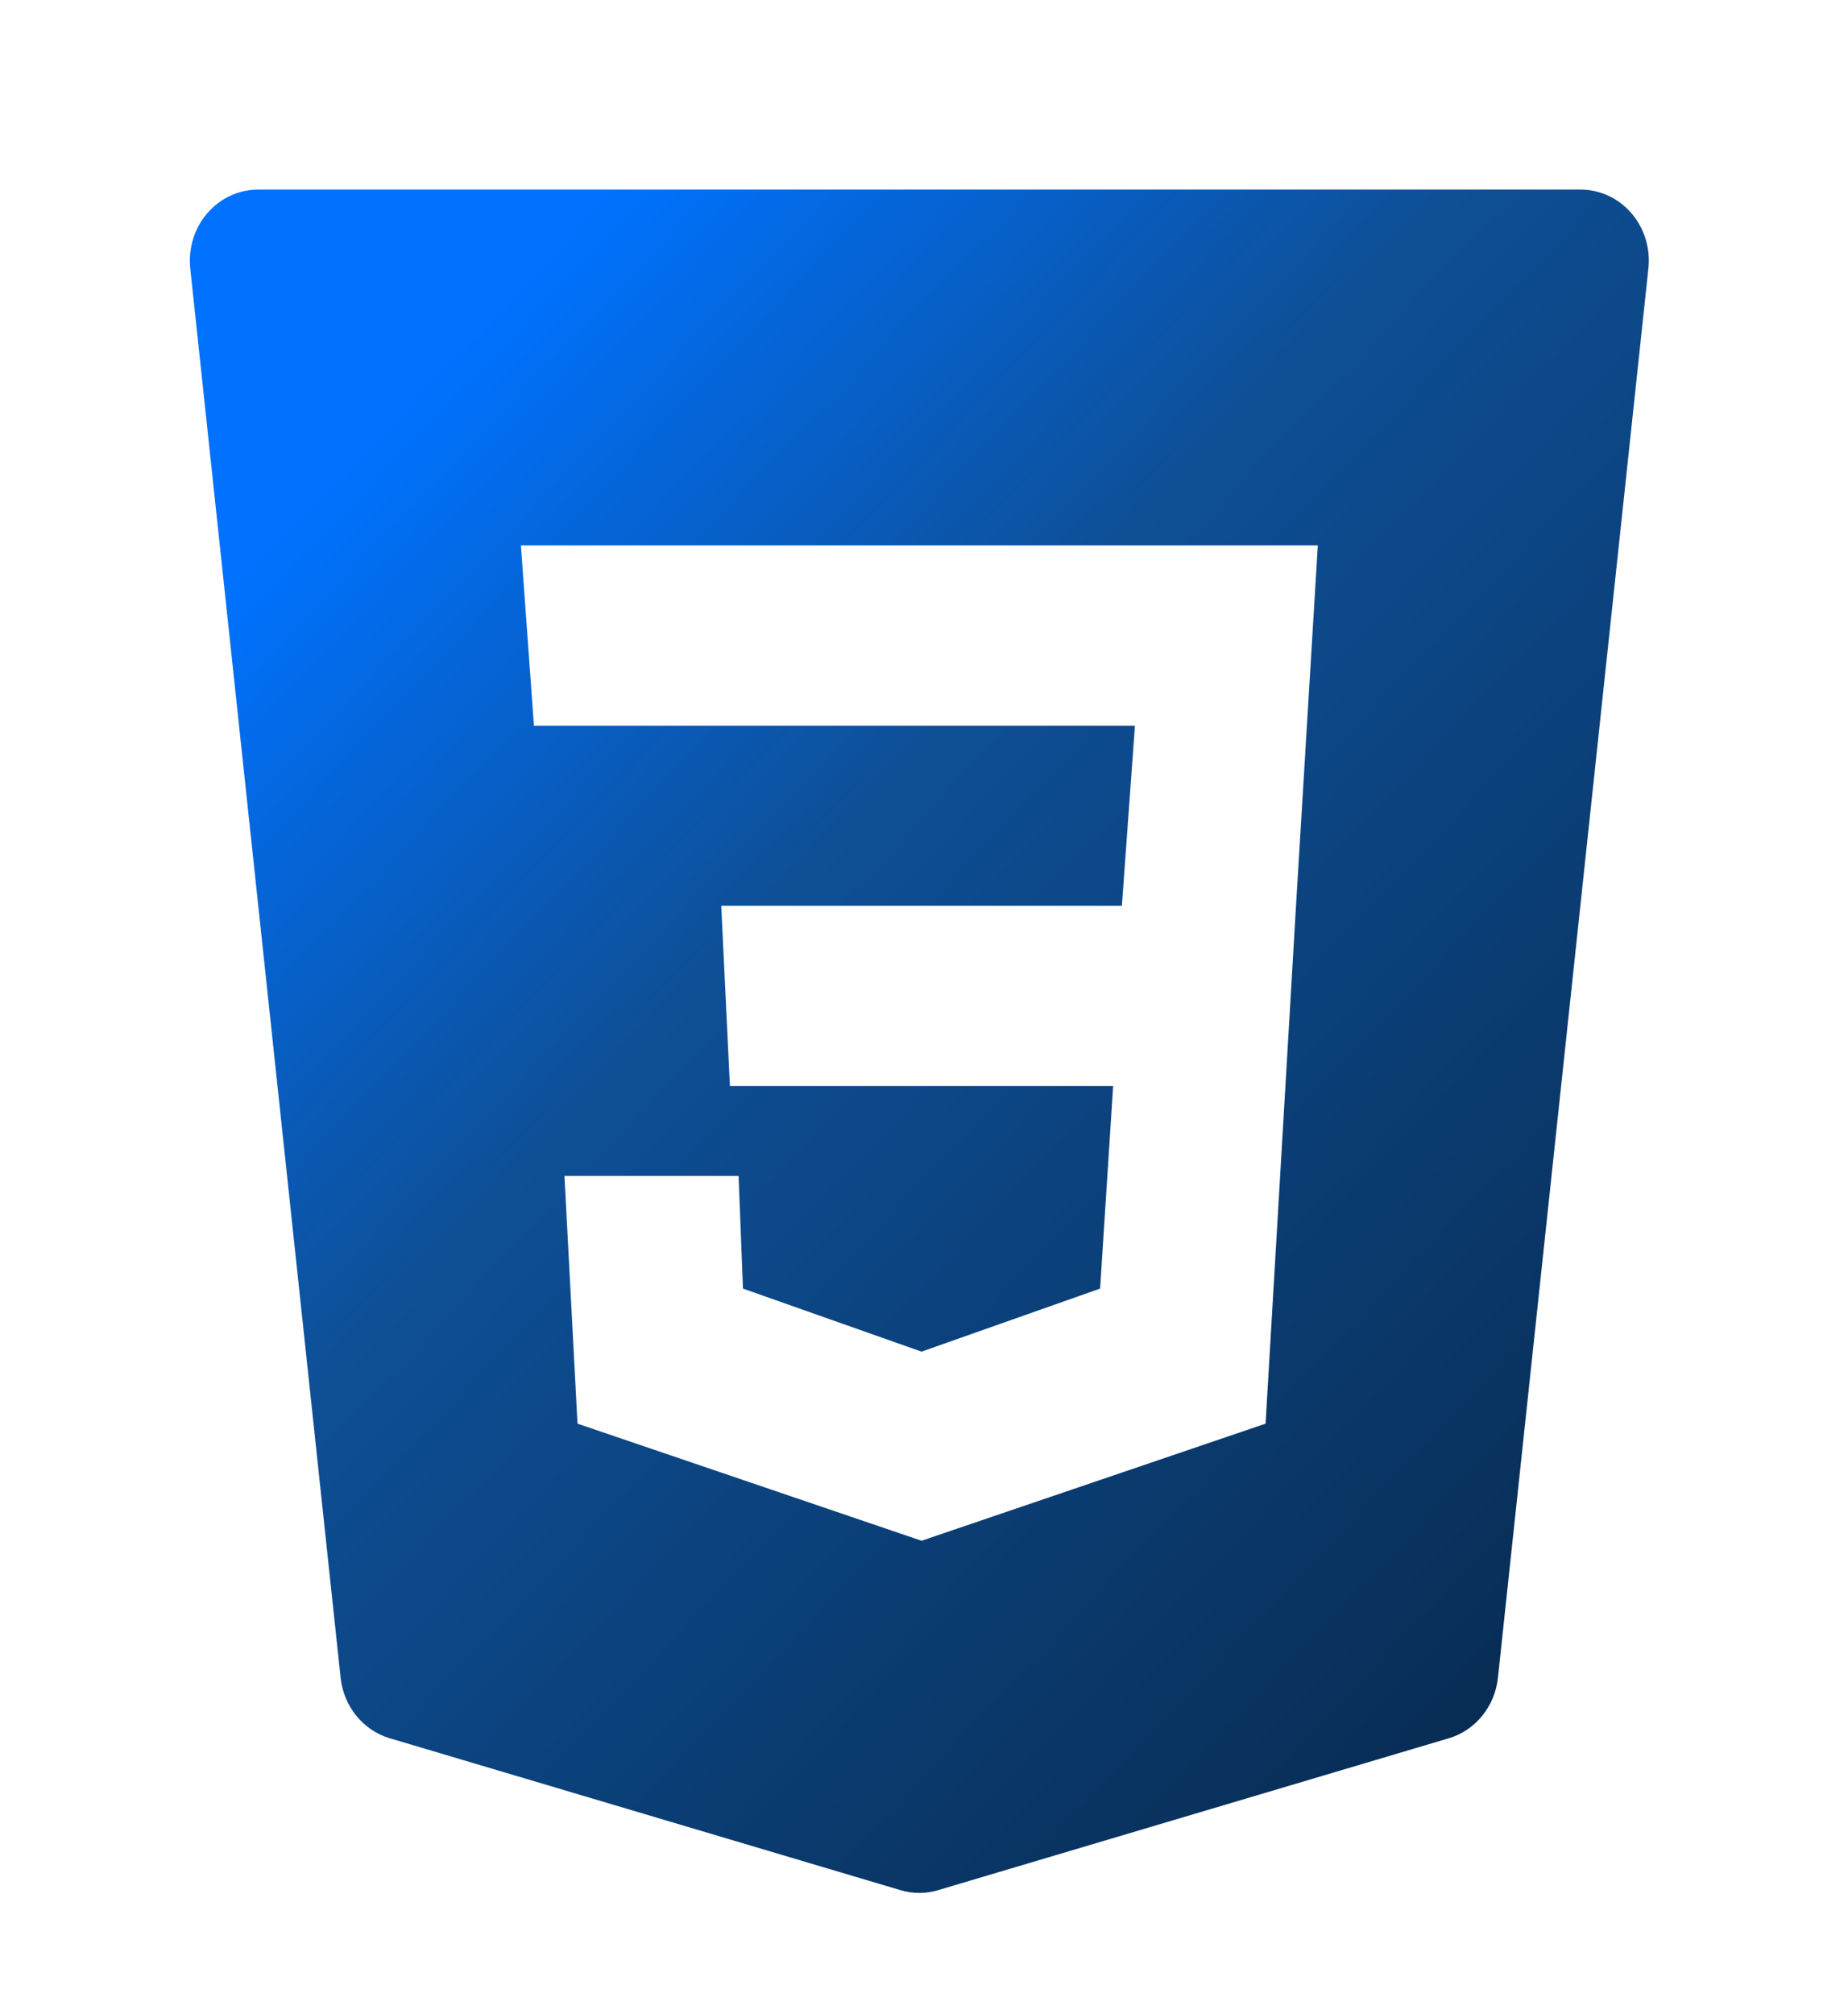 <svg width="78" height="85" viewBox="0 0 78 85" fill="none" xmlns="http://www.w3.org/2000/svg">
<g filter="url(#filter0_d)">
<path d="M68.86 4.999C68.312 4.363 67.531 4 66.712 4H10.895C10.076 4 9.295 4.363 8.748 4.999C8.2 5.635 7.941 6.484 8.03 7.33L14.377 66.799C14.504 68.008 15.325 69.019 16.449 69.352L38.008 75.763C38.268 75.841 38.536 75.88 38.801 75.88C39.066 75.88 39.334 75.841 39.593 75.763L61.153 69.352C62.277 69.019 63.095 68.008 63.225 66.799L69.575 7.33C69.667 6.484 69.407 5.635 68.86 4.999ZM54.702 34.222L53.417 56.077L38.896 61.018L24.375 56.077L23.825 45.625H31.174L31.359 50.377L38.896 53.038L46.433 50.377L46.983 41.827H30.808L30.442 34.225H47.352L47.903 26.623H22.536L21.986 19.018H55.622L54.702 34.222Z" fill="url(#paint0_linear)"/>
</g>
<defs>
<filter id="filter0_d" x="0.013" y="0" width="77.58" height="87.88" filterUnits="userSpaceOnUse" color-interpolation-filters="sRGB">
<feFlood flood-opacity="0" result="BackgroundImageFix"/>
<feColorMatrix in="SourceAlpha" type="matrix" values="0 0 0 0 0 0 0 0 0 0 0 0 0 0 0 0 0 0 127 0"/>
<feOffset dy="4"/>
<feGaussianBlur stdDeviation="4"/>
<feColorMatrix type="matrix" values="0 0 0 0 0 0 0 0 0 0 0 0 0 0 0 0 0 0 0.25 0"/>
<feBlend mode="normal" in2="BackgroundImageFix" result="effect1_dropShadow"/>
<feBlend mode="normal" in="SourceGraphic" in2="effect1_dropShadow" result="shape"/>
</filter>
<linearGradient id="paint0_linear" x1="14.311" y1="8.492" x2="73.376" y2="64.717" gradientUnits="userSpaceOnUse">
<stop offset="0.062" stop-color="#0072FF"/>
<stop offset="0.38" stop-color="#0E4F96"/>
<stop offset="1" stop-color="#07294D"/>
</linearGradient>
</defs>
</svg>
